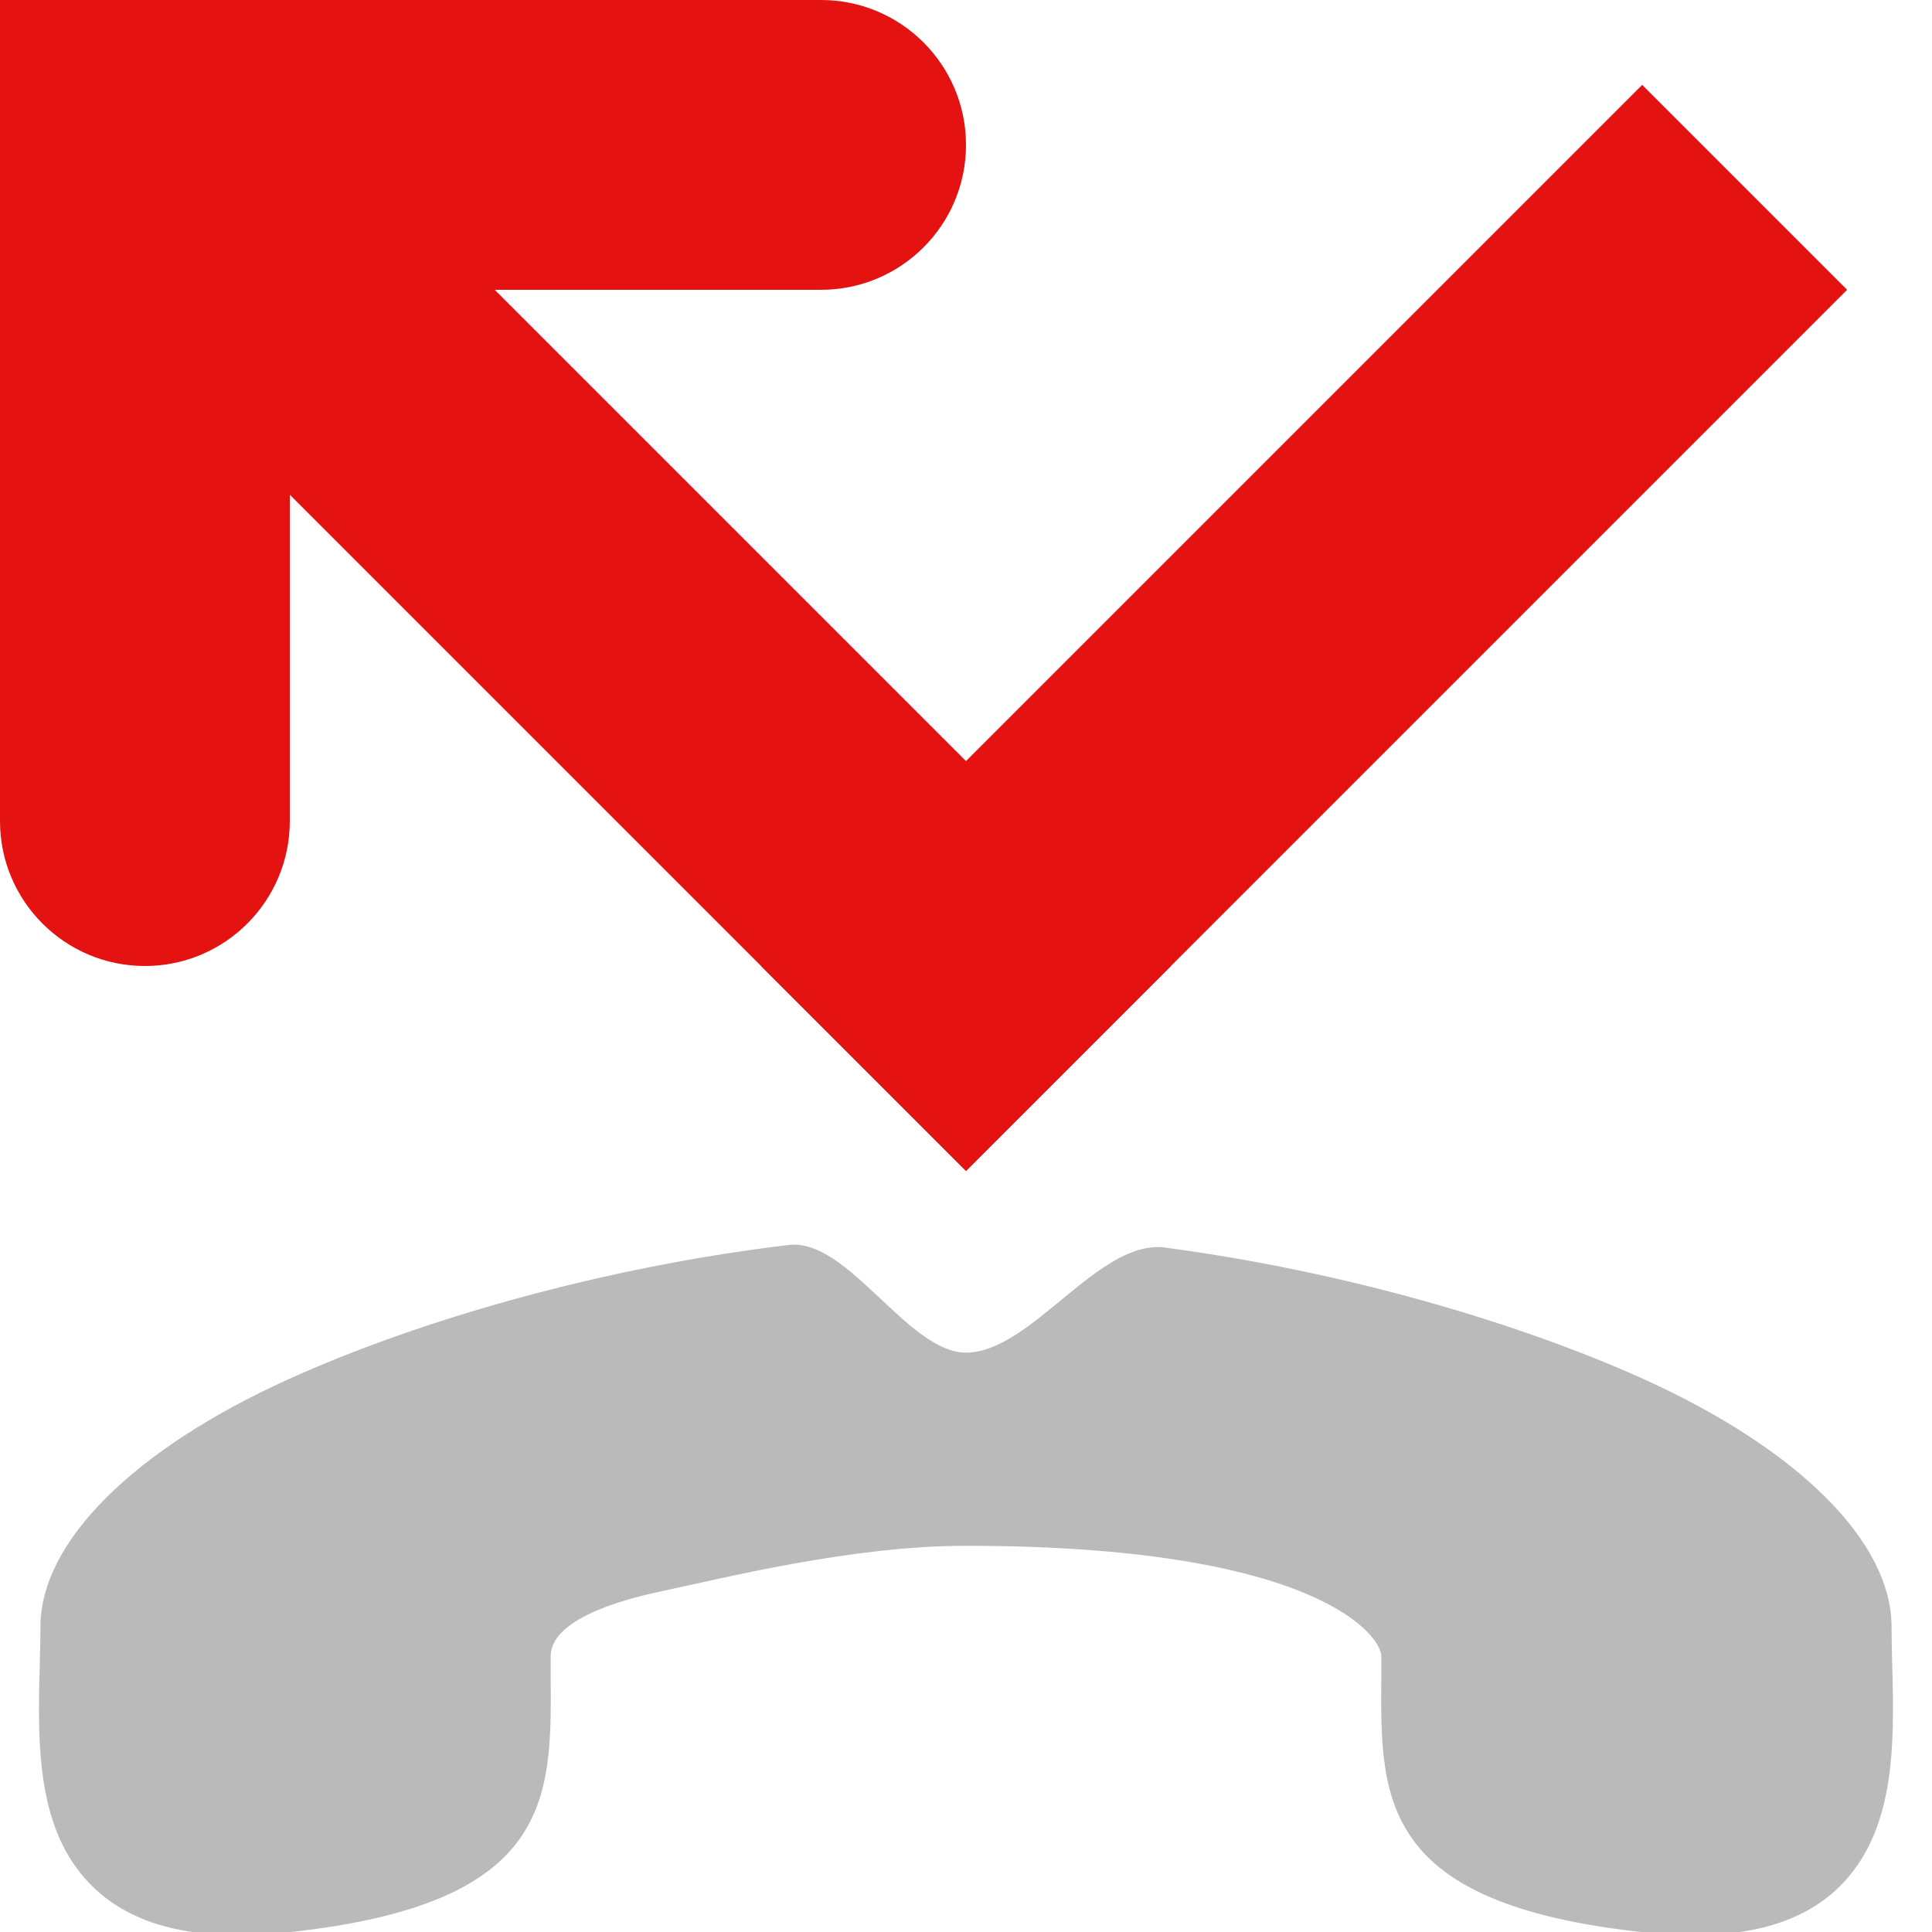 <?xml version="1.0" encoding="UTF-8"?>
<svg width="10px" height="10px" viewBox="0 0 10 10" version="1.1" xmlns="http://www.w3.org/2000/svg" xmlns:xlink="http://www.w3.org/1999/xlink">
    <title>call/Missed</title>
    <g id="call/Missed" stroke="none" stroke-width="1" fill="none" fill-rule="evenodd">
        <path d="M7.412,12.676 C7.1,12.676 6.723,12.598 6.309,12.442 C5.619,12.182 4.753,11.705 3.988,11.103 C3.745,10.912 3.946,10.274 3.733,10.06 C3.493,9.821 2.831,9.991 2.62,9.716 C2.051,8.973 1.601,8.147 1.35,7.484 C1.039,6.658 1.038,5.98 1.349,5.669 C1.393,5.625 1.439,5.577 1.486,5.527 C1.769,5.229 2.089,4.894 2.513,4.909 C2.806,4.921 3.089,5.103 3.379,5.464 C4.236,6.53 3.85,6.91 3.403,7.35 L3.324,7.429 C3.25,7.502 3.154,8.067 4.44,9.353 C4.86,9.773 5.444,10.121 5.73,10.307 C5.91,10.424 6.232,10.601 6.364,10.469 L6.444,10.389 C6.884,9.943 7.264,9.557 8.329,10.414 C8.69,10.704 8.871,10.987 8.883,11.28 C8.901,11.704 8.563,12.025 8.265,12.308 C8.216,12.355 8.168,12.4 8.123,12.445 C7.969,12.599 7.722,12.676 7.412,12.676 Z" id="Path-Copy-2" fill="#BABABA" transform="translate(5, 8.793) rotate(-225) translate(-5, -8.793) "></path>
        <path d="M5,4.25 C5,4.664 4.664,5 4.25,5 C3.836,5 3.5,4.664 3.5,4.25 L3.5,1.5 L0.75,1.5 C0.336,1.5 -4.31274572e-10,1.164 -4.31274572e-10,0.75 C-4.31274572e-10,0.336 0.336,-3.83209908e-10 0.75,-3.83209908e-10 L5,-3.83209908e-10 L5,4.25 Z" id="Combined-Shape" fill="#E51212" transform="translate(2.5, 2.5) rotate(-90) translate(-2.5, -2.5) "></path>
        <line x1="1.5" y1="1.5" x2="5" y2="5" id="Line-5" stroke="#E51212" stroke-width="1.5" stroke-linecap="square"></line>
        <line x1="5" y1="5" x2="8.5" y2="1.5" id="Line" stroke="#E51212" stroke-width="1.5" stroke-linecap="square"></line>
    </g>
</svg>